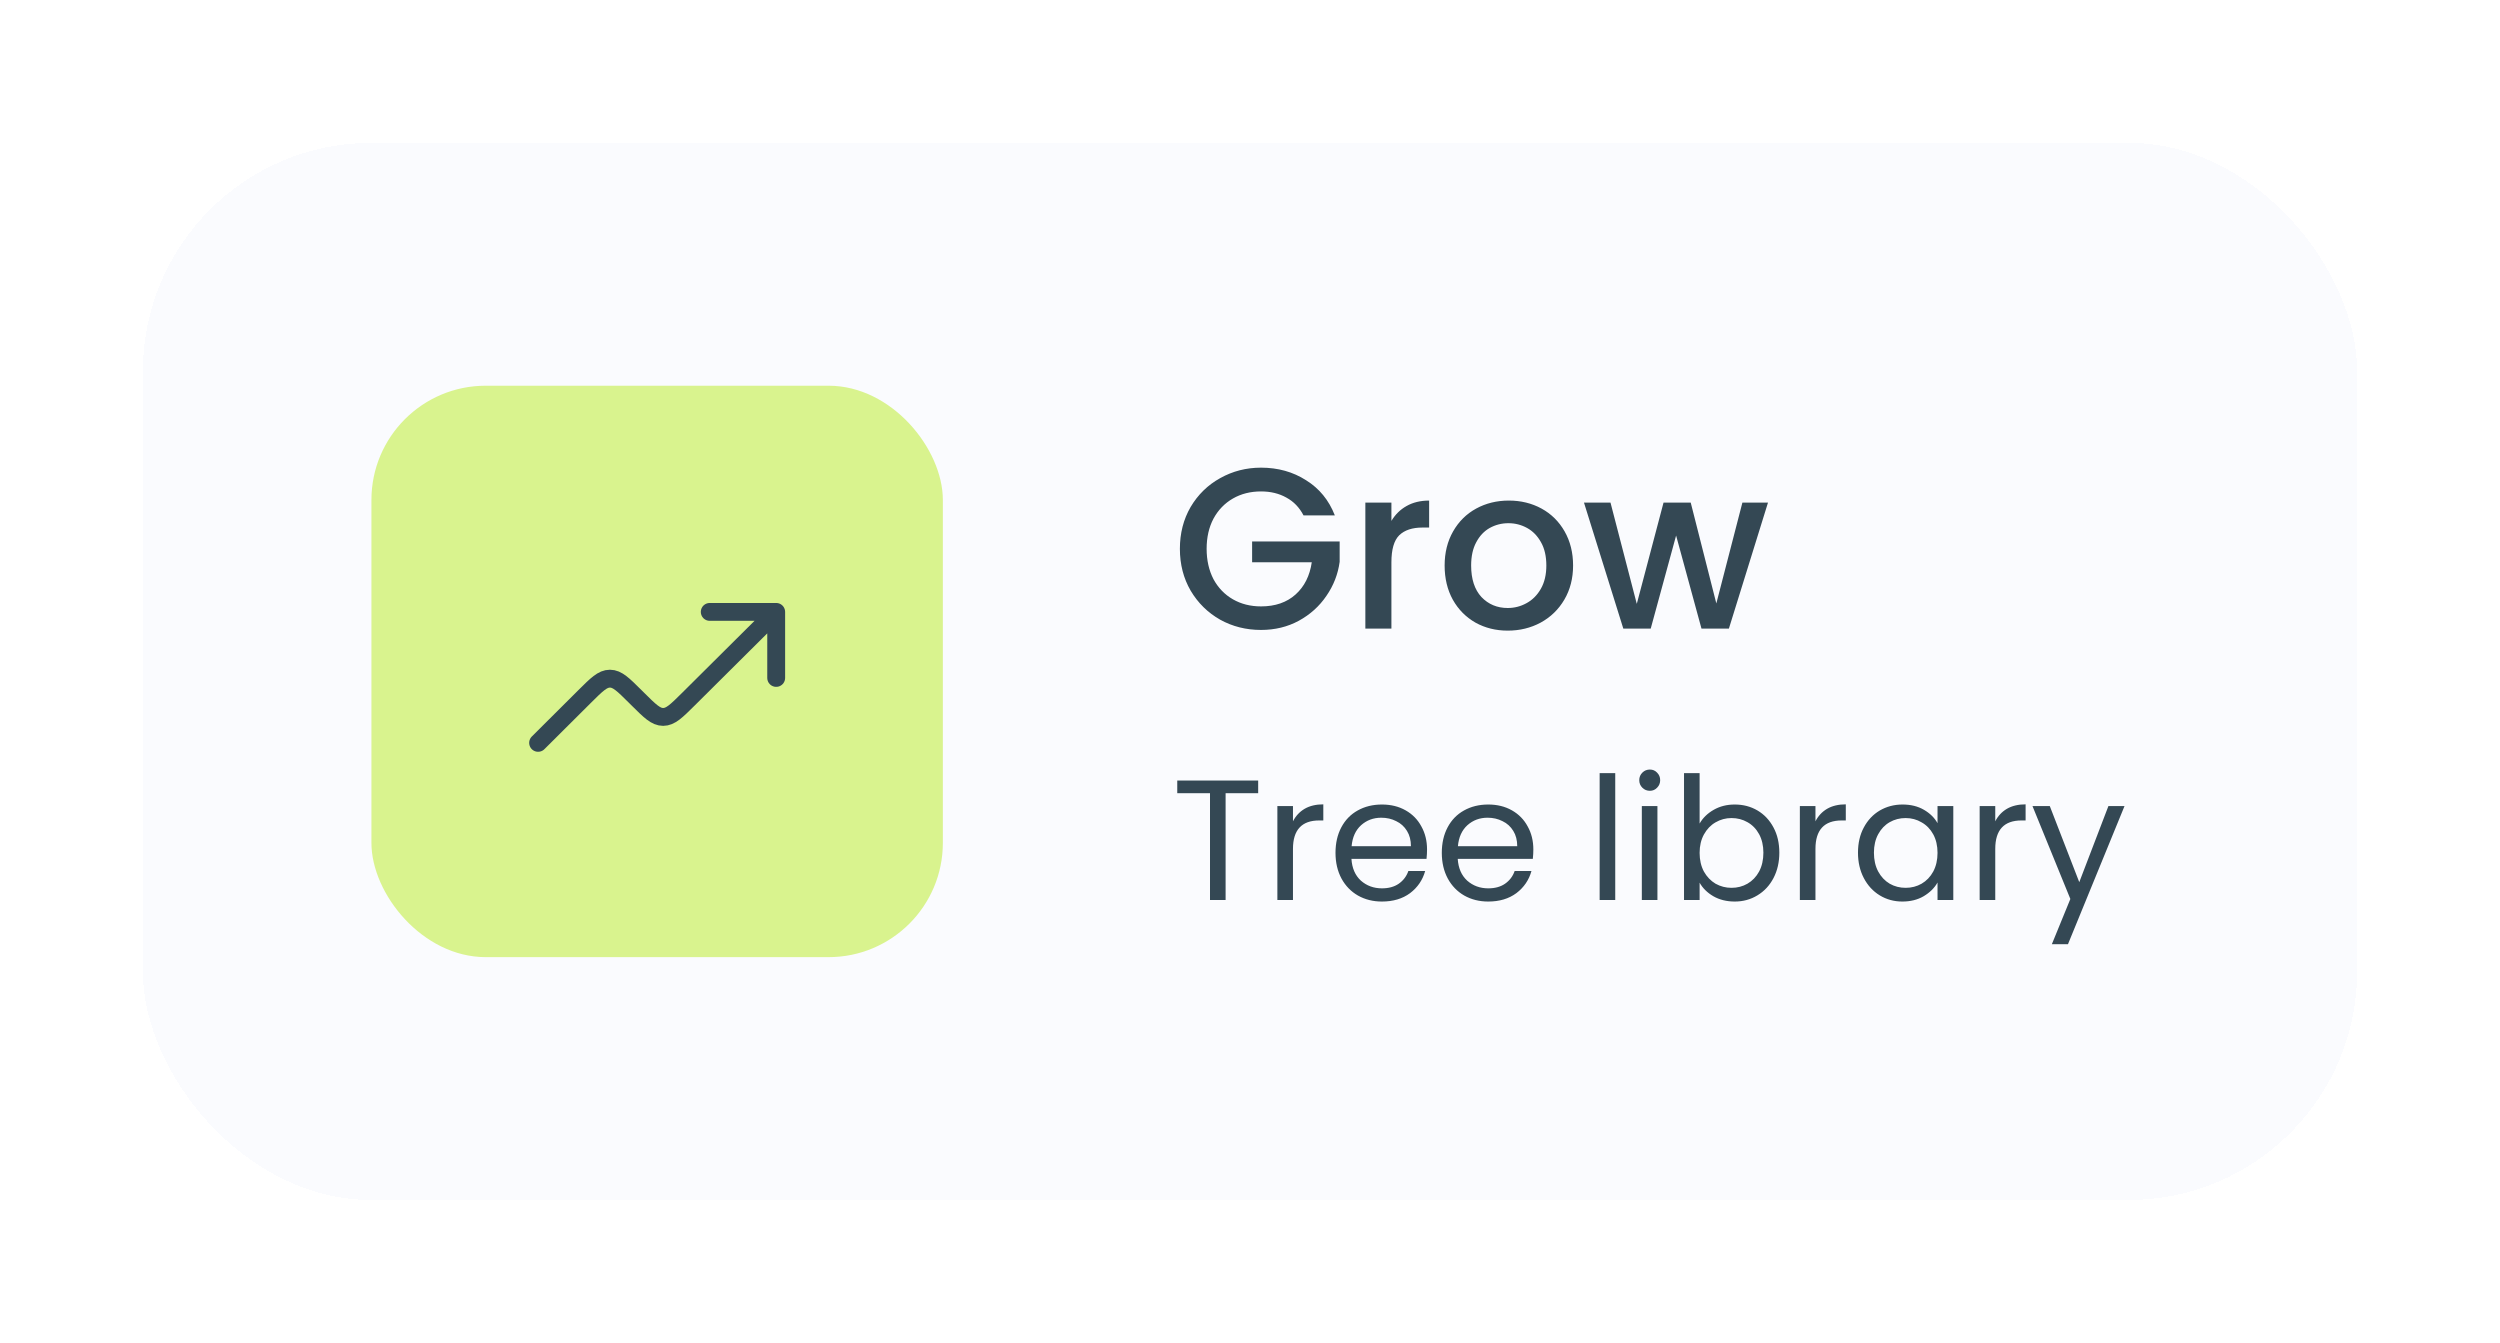 <svg width="175" height="94" viewBox="0 0 175 94" fill="none" xmlns="http://www.w3.org/2000/svg">
<g filter="url(#filter0_d_115_528)">
<rect x="10" y="6" width="155" height="74" rx="16" fill="#FAFBFE" shape-rendering="crispEdges"/>
<rect x="26" y="23" width="40" height="40" rx="8" fill="#D9F38E"/>
<path d="M54.333 38.833L48.184 44.946C47.352 45.772 46.937 46.185 46.421 46.185C45.905 46.185 45.49 45.772 44.658 44.945L44.459 44.747C43.627 43.92 43.211 43.506 42.695 43.506C42.179 43.506 41.764 43.92 40.932 44.748L37.667 48M54.333 38.833V43.455M54.333 38.833H49.682" stroke="#344854" stroke-width="1.25" stroke-linecap="round" stroke-linejoin="round"/>
<path d="M91.248 32.08C90.96 31.525 90.56 31.109 90.048 30.832C89.536 30.544 88.944 30.4 88.272 30.4C87.536 30.4 86.88 30.565 86.304 30.896C85.728 31.227 85.275 31.696 84.944 32.304C84.624 32.912 84.464 33.616 84.464 34.416C84.464 35.216 84.624 35.925 84.944 36.544C85.275 37.152 85.728 37.621 86.304 37.952C86.88 38.283 87.536 38.448 88.272 38.448C89.264 38.448 90.069 38.171 90.688 37.616C91.307 37.061 91.685 36.309 91.824 35.36H87.648V33.904H93.776V35.328C93.659 36.192 93.349 36.987 92.848 37.712C92.357 38.437 91.712 39.019 90.912 39.456C90.123 39.883 89.243 40.096 88.272 40.096C87.227 40.096 86.272 39.856 85.408 39.376C84.544 38.885 83.856 38.208 83.344 37.344C82.843 36.48 82.592 35.504 82.592 34.416C82.592 33.328 82.843 32.352 83.344 31.488C83.856 30.624 84.544 29.952 85.408 29.472C86.283 28.981 87.237 28.736 88.272 28.736C89.456 28.736 90.507 29.029 91.424 29.616C92.352 30.192 93.024 31.013 93.44 32.08H91.248ZM97.399 32.464C97.666 32.016 98.018 31.669 98.455 31.424C98.903 31.168 99.431 31.04 100.039 31.04V32.928H99.575C98.86 32.928 98.316 33.109 97.943 33.472C97.58 33.835 97.399 34.464 97.399 35.36V40H95.575V31.184H97.399V32.464ZM105.54 40.144C104.708 40.144 103.956 39.957 103.284 39.584C102.612 39.2 102.084 38.667 101.7 37.984C101.316 37.291 101.124 36.491 101.124 35.584C101.124 34.688 101.321 33.893 101.716 33.2C102.11 32.507 102.649 31.973 103.332 31.6C104.014 31.227 104.777 31.04 105.62 31.04C106.462 31.04 107.225 31.227 107.908 31.6C108.59 31.973 109.129 32.507 109.524 33.2C109.918 33.893 110.116 34.688 110.116 35.584C110.116 36.48 109.913 37.275 109.508 37.968C109.102 38.661 108.548 39.2 107.844 39.584C107.15 39.957 106.382 40.144 105.54 40.144ZM105.54 38.56C106.009 38.56 106.446 38.448 106.852 38.224C107.268 38 107.604 37.664 107.86 37.216C108.116 36.768 108.244 36.224 108.244 35.584C108.244 34.944 108.121 34.405 107.876 33.968C107.63 33.52 107.305 33.184 106.9 32.96C106.494 32.736 106.057 32.624 105.588 32.624C105.118 32.624 104.681 32.736 104.276 32.96C103.881 33.184 103.566 33.52 103.332 33.968C103.097 34.405 102.98 34.944 102.98 35.584C102.98 36.533 103.22 37.269 103.7 37.792C104.19 38.304 104.804 38.56 105.54 38.56ZM123.759 31.184L121.023 40H119.103L117.327 33.488L115.551 40H113.631L110.879 31.184H112.735L114.575 38.272L116.447 31.184H118.351L120.143 38.24L121.967 31.184H123.759Z" fill="#344854"/>
<path d="M88.072 50.636V51.524H85.792V59H84.7V51.524H82.408V50.636H88.072ZM90.508 53.492C90.7 53.116 90.972 52.824 91.324 52.616C91.684 52.408 92.12 52.304 92.632 52.304V53.432H92.344C91.12 53.432 90.508 54.096 90.508 55.424V59H89.416V52.424H90.508V53.492ZM99.893 55.46C99.893 55.668 99.881 55.888 99.857 56.12H94.601C94.641 56.768 94.861 57.276 95.261 57.644C95.669 58.004 96.161 58.184 96.737 58.184C97.209 58.184 97.601 58.076 97.913 57.86C98.233 57.636 98.457 57.34 98.585 56.972H99.761C99.585 57.604 99.233 58.12 98.705 58.52C98.177 58.912 97.521 59.108 96.737 59.108C96.113 59.108 95.553 58.968 95.057 58.688C94.569 58.408 94.185 58.012 93.905 57.5C93.625 56.98 93.485 56.38 93.485 55.7C93.485 55.02 93.621 54.424 93.893 53.912C94.165 53.4 94.545 53.008 95.033 52.736C95.529 52.456 96.097 52.316 96.737 52.316C97.361 52.316 97.913 52.452 98.393 52.724C98.873 52.996 99.241 53.372 99.497 53.852C99.761 54.324 99.893 54.86 99.893 55.46ZM98.765 55.232C98.765 54.816 98.673 54.46 98.489 54.164C98.305 53.86 98.053 53.632 97.733 53.48C97.421 53.32 97.073 53.24 96.689 53.24C96.137 53.24 95.665 53.416 95.273 53.768C94.889 54.12 94.669 54.608 94.613 55.232H98.765ZM107.334 55.46C107.334 55.668 107.322 55.888 107.298 56.12H102.042C102.082 56.768 102.302 57.276 102.702 57.644C103.11 58.004 103.602 58.184 104.178 58.184C104.65 58.184 105.042 58.076 105.354 57.86C105.674 57.636 105.898 57.34 106.026 56.972H107.202C107.026 57.604 106.674 58.12 106.146 58.52C105.618 58.912 104.962 59.108 104.178 59.108C103.554 59.108 102.994 58.968 102.498 58.688C102.01 58.408 101.626 58.012 101.346 57.5C101.066 56.98 100.926 56.38 100.926 55.7C100.926 55.02 101.062 54.424 101.334 53.912C101.606 53.4 101.986 53.008 102.474 52.736C102.97 52.456 103.538 52.316 104.178 52.316C104.802 52.316 105.354 52.452 105.834 52.724C106.314 52.996 106.682 53.372 106.938 53.852C107.202 54.324 107.334 54.86 107.334 55.46ZM106.206 55.232C106.206 54.816 106.114 54.46 105.93 54.164C105.746 53.86 105.494 53.632 105.174 53.48C104.862 53.32 104.514 53.24 104.13 53.24C103.578 53.24 103.106 53.416 102.714 53.768C102.33 54.12 102.11 54.608 102.054 55.232H106.206ZM113.067 50.12V59H111.975V50.12H113.067ZM115.492 51.356C115.284 51.356 115.108 51.284 114.964 51.14C114.82 50.996 114.748 50.82 114.748 50.612C114.748 50.404 114.82 50.228 114.964 50.084C115.108 49.94 115.284 49.868 115.492 49.868C115.692 49.868 115.86 49.94 115.996 50.084C116.14 50.228 116.212 50.404 116.212 50.612C116.212 50.82 116.14 50.996 115.996 51.14C115.86 51.284 115.692 51.356 115.492 51.356ZM116.02 52.424V59H114.928V52.424H116.02ZM118.973 53.648C119.197 53.256 119.525 52.936 119.957 52.688C120.389 52.44 120.881 52.316 121.433 52.316C122.025 52.316 122.557 52.456 123.029 52.736C123.501 53.016 123.873 53.412 124.145 53.924C124.417 54.428 124.553 55.016 124.553 55.688C124.553 56.352 124.417 56.944 124.145 57.464C123.873 57.984 123.497 58.388 123.017 58.676C122.545 58.964 122.017 59.108 121.433 59.108C120.865 59.108 120.365 58.984 119.933 58.736C119.509 58.488 119.189 58.172 118.973 57.788V59H117.881V50.12H118.973V53.648ZM123.437 55.688C123.437 55.192 123.337 54.76 123.137 54.392C122.937 54.024 122.665 53.744 122.321 53.552C121.985 53.36 121.613 53.264 121.205 53.264C120.805 53.264 120.433 53.364 120.089 53.564C119.753 53.756 119.481 54.04 119.273 54.416C119.073 54.784 118.973 55.212 118.973 55.7C118.973 56.196 119.073 56.632 119.273 57.008C119.481 57.376 119.753 57.66 120.089 57.86C120.433 58.052 120.805 58.148 121.205 58.148C121.613 58.148 121.985 58.052 122.321 57.86C122.665 57.66 122.937 57.376 123.137 57.008C123.337 56.632 123.437 56.192 123.437 55.688ZM127.082 53.492C127.274 53.116 127.546 52.824 127.898 52.616C128.258 52.408 128.694 52.304 129.206 52.304V53.432H128.918C127.694 53.432 127.082 54.096 127.082 55.424V59H125.99V52.424H127.082V53.492ZM130.059 55.688C130.059 55.016 130.195 54.428 130.467 53.924C130.739 53.412 131.111 53.016 131.583 52.736C132.063 52.456 132.595 52.316 133.179 52.316C133.755 52.316 134.255 52.44 134.679 52.688C135.103 52.936 135.419 53.248 135.627 53.624V52.424H136.731V59H135.627V57.776C135.411 58.16 135.087 58.48 134.655 58.736C134.231 58.984 133.735 59.108 133.167 59.108C132.583 59.108 132.055 58.964 131.583 58.676C131.111 58.388 130.739 57.984 130.467 57.464C130.195 56.944 130.059 56.352 130.059 55.688ZM135.627 55.7C135.627 55.204 135.527 54.772 135.327 54.404C135.127 54.036 134.855 53.756 134.511 53.564C134.175 53.364 133.803 53.264 133.395 53.264C132.987 53.264 132.615 53.36 132.279 53.552C131.943 53.744 131.675 54.024 131.475 54.392C131.275 54.76 131.175 55.192 131.175 55.688C131.175 56.192 131.275 56.632 131.475 57.008C131.675 57.376 131.943 57.66 132.279 57.86C132.615 58.052 132.987 58.148 133.395 58.148C133.803 58.148 134.175 58.052 134.511 57.86C134.855 57.66 135.127 57.376 135.327 57.008C135.527 56.632 135.627 56.196 135.627 55.7ZM139.668 53.492C139.86 53.116 140.132 52.824 140.484 52.616C140.844 52.408 141.28 52.304 141.792 52.304V53.432H141.504C140.28 53.432 139.668 54.096 139.668 55.424V59H138.576V52.424H139.668V53.492ZM148.717 52.424L144.757 62.096H143.629L144.925 58.928L142.273 52.424H143.485L145.549 57.752L147.589 52.424H148.717Z" fill="#344854"/>
</g>
<defs>
<filter id="filter0_d_115_528" x="0" y="0" width="175" height="94" filterUnits="userSpaceOnUse" color-interpolation-filters="sRGB">
<feFlood flood-opacity="0" result="BackgroundImageFix"/>
<feColorMatrix in="SourceAlpha" type="matrix" values="0 0 0 0 0 0 0 0 0 0 0 0 0 0 0 0 0 0 127 0" result="hardAlpha"/>
<feOffset dy="4"/>
<feGaussianBlur stdDeviation="5"/>
<feComposite in2="hardAlpha" operator="out"/>
<feColorMatrix type="matrix" values="0 0 0 0 0 0 0 0 0 0 0 0 0 0 0 0 0 0 0.05 0"/>
<feBlend mode="normal" in2="BackgroundImageFix" result="effect1_dropShadow_115_528"/>
<feBlend mode="normal" in="SourceGraphic" in2="effect1_dropShadow_115_528" result="shape"/>
</filter>
</defs>
</svg>
